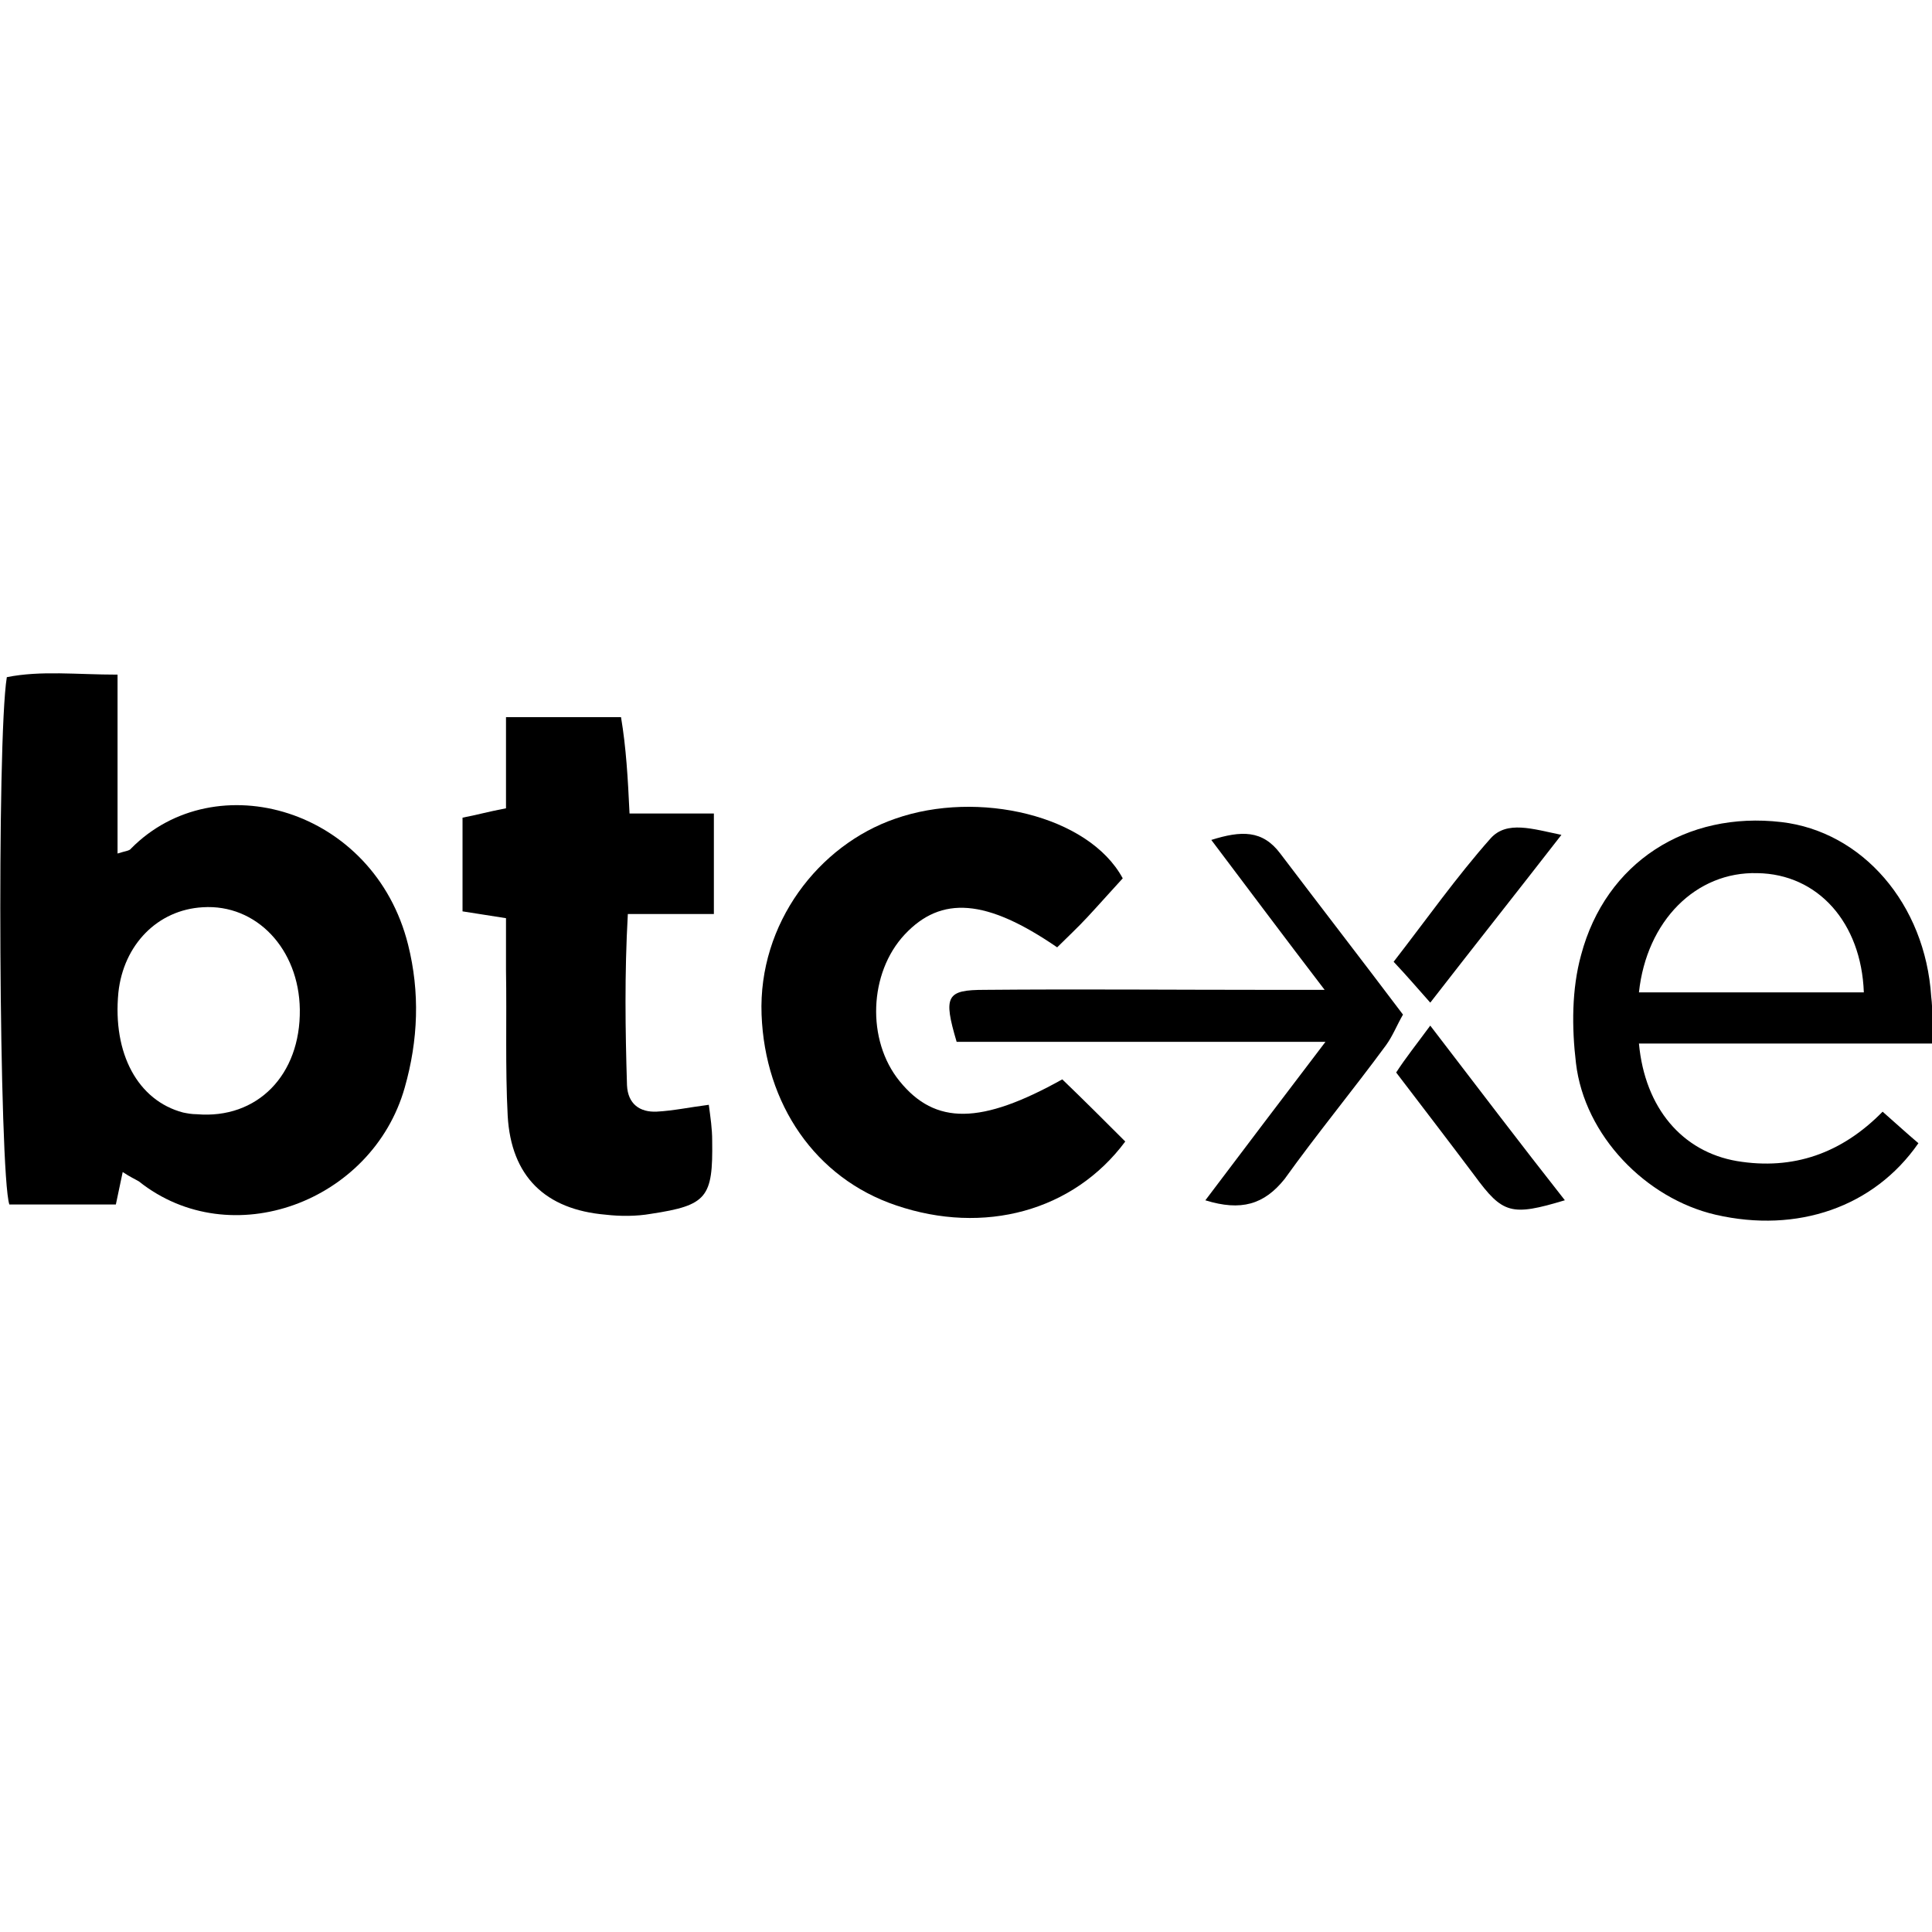 <!-- Generated by IcoMoon.io -->
<svg version="1.1" xmlns="http://www.w3.org/2000/svg" width="32" height="32" viewBox="0 0 32 32">
<title>_1BTCXE</title>
<path d="M2.032 19.414c-0.042 0.198-0.071 0.339-0.113 0.536-0.578 0-1.171 0-1.764 0-0.169-0.494-0.212-7.704-0.042-8.734 0.564-0.113 1.157-0.042 1.834-0.042 0 1.016 0 1.975 0 2.963 0.127-0.042 0.198-0.042 0.226-0.085 1.397-1.411 4.021-0.663 4.586 1.594 0.198 0.79 0.169 1.58-0.056 2.37-0.536 1.891-2.878 2.765-4.402 1.552-0.071-0.042-0.141-0.071-0.268-0.155zM4.966 16.72c-0.014-1.002-0.72-1.75-1.608-1.693-0.748 0.042-1.312 0.621-1.397 1.411-0.099 1.016 0.325 1.792 1.072 1.989 0.071 0.014 0.141 0.028 0.226 0.028 1.002 0.085 1.721-0.649 1.707-1.735z"></path>
<path d="M17.594 17.877c0.353 0.339 0.705 0.691 1.044 1.030-0.861 1.157-2.342 1.552-3.795 1.058-1.34-0.451-2.173-1.679-2.229-3.16-0.056-1.51 0.945-2.808 2.215-3.245 1.369-0.48 3.203-0.056 3.767 0.988-0.183 0.198-0.381 0.423-0.578 0.635-0.169 0.183-0.353 0.353-0.508 0.508-1.171-0.804-1.919-0.861-2.526-0.212-0.593 0.635-0.635 1.75-0.085 2.427 0.593 0.734 1.354 0.72 2.695-0.028z"></path>
<path d="M10.427 13.474c0.508 0 0.917 0 1.397 0 0 0.564 0 1.072 0 1.665-0.466 0-0.903 0-1.425 0-0.056 1.002-0.042 1.919-0.014 2.836 0.014 0.31 0.212 0.451 0.494 0.437 0.268-0.014 0.536-0.071 0.861-0.113 0.028 0.212 0.056 0.395 0.056 0.593 0.014 0.945-0.085 1.072-1.016 1.213-0.24 0.042-0.508 0.042-0.748 0.014-1.002-0.085-1.566-0.635-1.623-1.637-0.042-0.804-0.014-1.608-0.028-2.413 0-0.268 0-0.55 0-0.861-0.254-0.042-0.466-0.071-0.72-0.113 0-0.536 0-1.030 0-1.552 0.226-0.042 0.423-0.099 0.72-0.155 0-0.48 0-0.974 0-1.51 0.663 0 1.256 0 1.905 0 0.085 0.508 0.113 1.002 0.141 1.594z"></path>
<path d="M32 17.284c-1.693 0-3.273 0-4.854 0 0.099 1.072 0.72 1.792 1.623 1.947 0.931 0.155 1.735-0.127 2.413-0.818 0.226 0.198 0.409 0.367 0.593 0.522-0.734 1.058-2.004 1.496-3.358 1.185-1.157-0.268-2.173-1.312-2.314-2.511-0.071-0.593-0.071-1.227 0.085-1.792 0.409-1.538 1.75-2.384 3.316-2.201 1.34 0.155 2.384 1.354 2.483 2.892 0.028 0.226 0.014 0.437 0.014 0.776zM27.146 16.437c1.242 0 2.483 0 3.725 0-0.042-1.157-0.762-1.961-1.764-1.975-1.016-0.028-1.834 0.79-1.961 1.975z"></path>
<path d="M19.965 19.88c0.649-0.861 1.27-1.679 1.989-2.624-2.145 0-4.148 0-6.109 0-0.226-0.762-0.169-0.861 0.466-0.861 1.552-0.014 3.104 0 4.67 0 0.268 0 0.536 0 0.959 0-0.691-0.903-1.27-1.679-1.877-2.483 0.494-0.155 0.847-0.169 1.143 0.226 0.663 0.875 1.34 1.75 2.032 2.667-0.099 0.169-0.169 0.353-0.282 0.508-0.55 0.748-1.143 1.467-1.679 2.215-0.339 0.423-0.72 0.536-1.312 0.353z"></path>
<path d="M23.69 16.988c0.79 1.030 1.496 1.961 2.229 2.892-0.889 0.268-1.030 0.226-1.496-0.409-0.423-0.564-0.847-1.115-1.298-1.707 0.155-0.24 0.325-0.451 0.564-0.776z"></path>
<path d="M23.69 16.607c-0.226-0.254-0.381-0.437-0.607-0.677 0.536-0.691 1.044-1.411 1.608-2.046 0.268-0.296 0.691-0.155 1.171-0.056-0.734 0.945-1.439 1.834-2.173 2.78z"></path>
</svg>
